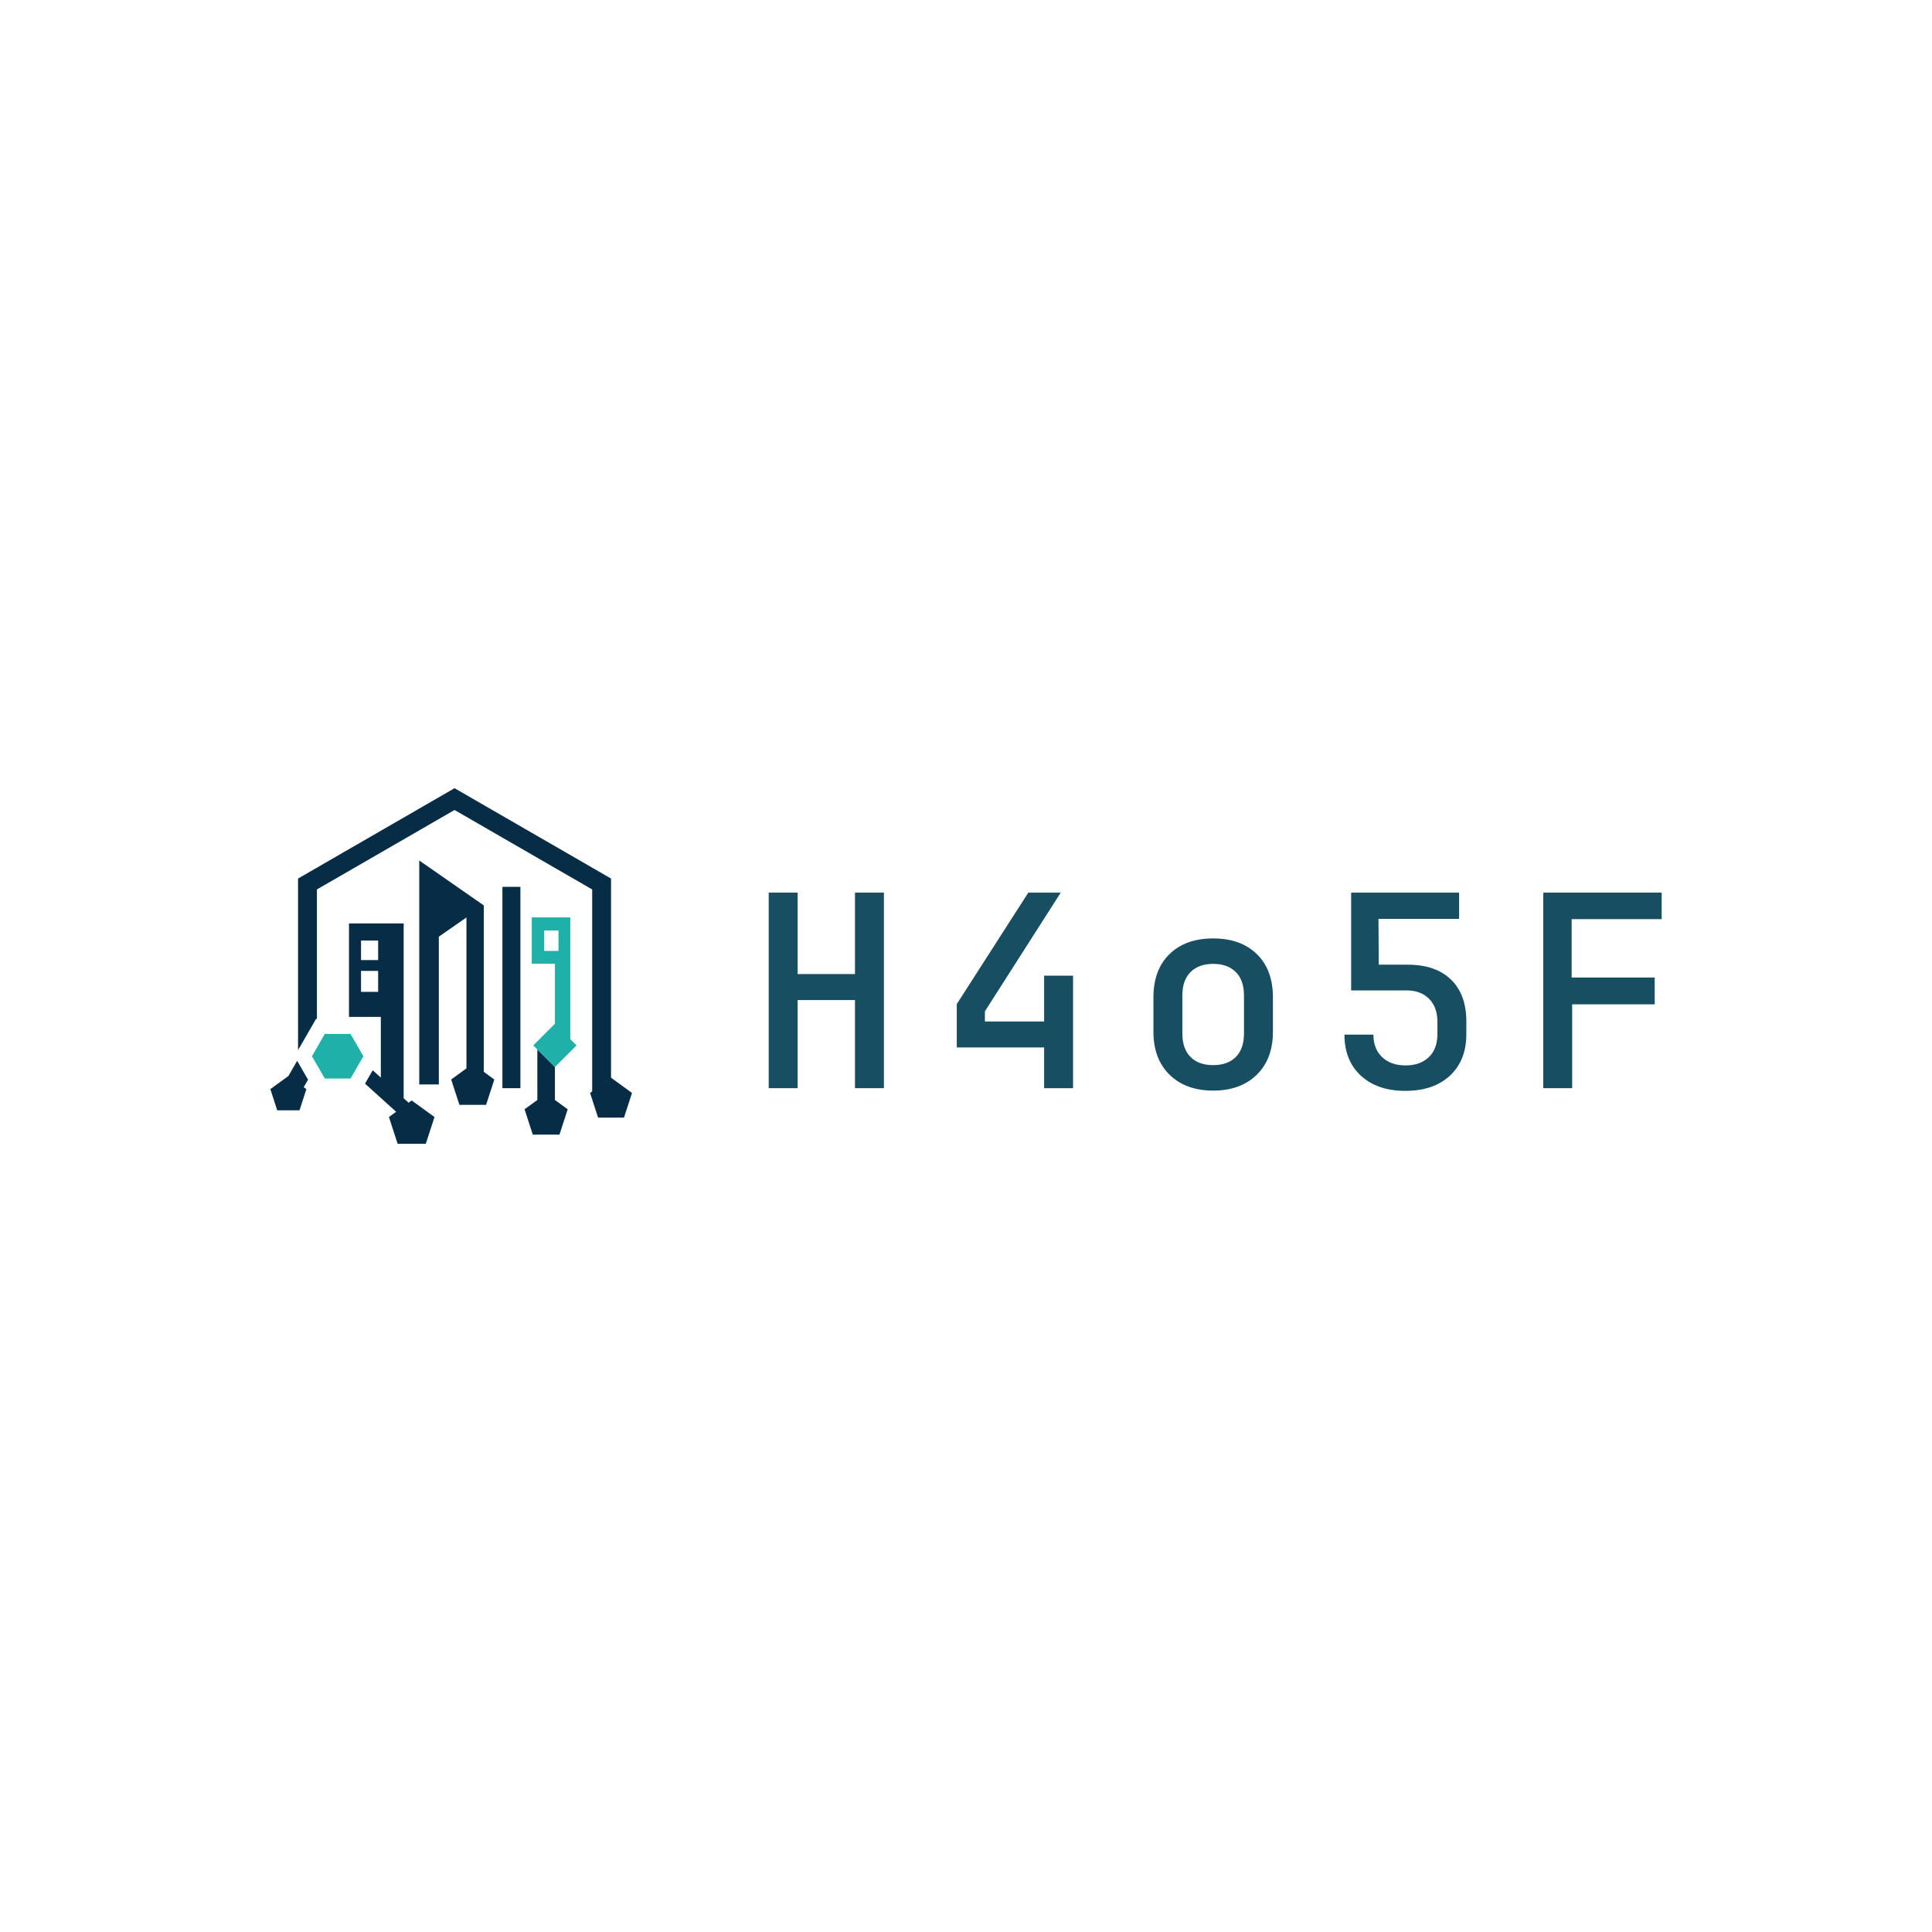 <?xml version="1.0" encoding="UTF-8"?>
<!--
  - This file is part of hsas_h4o5f_app.
  - Copyright (c) 2023 HSAS H4o5F Team. All Rights Reserved.
  -
  - hsas_h4o5f_app is free software: you can redistribute it and/or modify it
  - under the terms of the GNU General Public License as published by the Free
  - Software Foundation, either version 3 of the License, or (at your option) any
  - later version.
  -
  - hsas_h4o5f_app is distributed in the hope that it will be useful, but WITHOUT
  - ANY WARRANTY; without even the implied warranty of MERCHANTABILITY or FITNESS
  - FOR A PARTICULAR PURPOSE. See the GNU General Public License for more
  - details.
  -
  - You should have received a copy of the GNU General Public License along with
  - hsas_h4o5f_app. If not, see <https://www.gnu.org/licenses/>.
  -->

<svg xmlns="http://www.w3.org/2000/svg" viewBox="0 0 512 512">
    <polygon
            points="440.357 243.581 440.357 236.552 408.975 236.552 408.975 288.381 416.643 288.381 416.643 266.159 438.511 266.159 438.511 259.058 416.502 259.058 416.502 243.581 440.357 243.581"
            fill="#184e61"/>
    <path d="M384.516,259.591c-2.722-2.627-6.544-3.94-11.466-3.94h-7.668l-.071-12.141h21.371v-6.958h-28.613v25.915h14.626c2.557,0,4.567,.746,6.035,2.236,1.467,1.491,2.201,3.515,2.201,6.071v3.266c0,2.604-.758,4.64-2.272,6.106s-3.574,2.2-6.177,2.2c-2.604,0-4.675-.733-6.212-2.2-1.539-1.467-2.308-3.455-2.308-5.965h-7.668c0,4.592,1.455,8.226,4.366,10.898,2.911,2.675,6.827,4.012,11.75,4.012,5.017,0,8.97-1.349,11.857-4.047,2.887-2.698,4.331-6.365,4.331-11.005v-3.266c0-4.828-1.361-8.556-4.083-11.183Z"
          fill="#184e61"/>
    <path d="M333.078,252.846c-2.84-2.769-6.698-4.153-11.573-4.153-4.876,0-8.733,1.384-11.573,4.153s-4.26,6.592-4.26,11.467v9.088c0,4.828,1.431,8.638,4.296,11.431,2.863,2.793,6.709,4.188,11.537,4.188s8.673-1.396,11.537-4.188c2.863-2.793,4.296-6.603,4.296-11.431v-9.088c0-4.875-1.42-8.698-4.26-11.467Zm-3.408,21.052c0,2.697-.723,4.769-2.166,6.212-1.444,1.444-3.443,2.165-5.999,2.165s-4.557-.721-6-2.165c-1.444-1.443-2.165-3.515-2.165-6.212v-10.082c0-2.698,.721-4.768,2.165-6.212,1.443-1.443,3.444-2.166,6-2.166s4.555,.722,5.999,2.166c1.443,1.444,2.166,3.514,2.166,6.212v10.082Z"
          fill="#184e61"/>
    <polygon
            points="276.705 258.562 276.705 270.702 261.013 270.702 261.013 268.004 281.106 236.552 272.515 236.552 253.558 266.087 253.558 277.589 276.705 277.589 276.705 288.381 284.373 288.381 284.373 258.562 276.705 258.562"
            fill="#184e61"/>
    <polygon
            points="226.579 236.552 226.579 258.136 211.385 258.136 211.385 236.552 203.717 236.552 203.717 288.381 211.385 288.381 211.385 265.023 226.579 265.023 226.579 288.381 234.247 288.381 234.247 236.552 226.579 236.552"
            fill="#184e61"/>
    <polygon
            points="81.637 286.125 78.75 281.125 76.42 285.161 71.643 288.632 73.468 294.247 79.372 294.247 81.196 288.632 80.487 288.117 81.637 286.125"
            fill="#072d46"/>
    <polygon
            points="92.895 274.008 86.078 274.008 82.669 279.912 86.078 285.816 92.895 285.816 96.304 279.912 92.895 274.008"
            fill="#1fb0a9"/>
    <polygon
            points="147.06 282.765 142.401 278.105 142.401 291.509 139.012 293.971 141.197 300.692 148.264 300.692 150.448 293.971 147.06 291.509 147.06 282.765"
            fill="#072d46"/>
    <path d="M151.135,275.382v-20s0-12.255,0-12.255h-10.213v12.255s6.138,.032,6.138,.032v15.894s-5.729,5.729-5.729,5.729l5.729,5.729,5.729-5.729-1.654-1.654Zm-6.915-23.383v-5.404s3.787,0,3.787,0v5.404s-3.787,0-3.787,0Z"
          fill="#1fb0a9"/>
    <rect x="133.145" y="235.02" width="4.766" height="53.362" fill="#072d46"/>
    <polygon
            points="128.209 284.047 128.209 239.94 111.103 228.041 111.103 251.839 111.103 251.839 111.103 287.382 116.294 287.382 116.294 248.228 123.613 243.137 123.613 283.136 119.566 286.077 121.75 292.799 128.818 292.799 131.002 286.077 128.209 284.047"
            fill="#072d46"/>
    <path d="M108.288,292.231l-1.312-1.186v-21.557s0-24.766,0-24.766h-14.489v24.766h8.437s0,16.086,0,16.086l-2.148-1.942-2.045,3.543,8.251,7.459-1.91,1.388,2.306,7.097h7.462s2.306-7.097,2.306-7.097l-6.037-4.386-.821,.596Zm-8.078-29.382h-4.532s0-5.553,0-5.553h4.532s0,5.553,0,5.553Zm0-8.426h-4.532s0-5.17,0-5.17h4.532s0,5.17,0,5.17Z"
          fill="#072d46"/>
    <polygon
            points="161.931 285.605 161.931 280.711 161.931 232.825 120.46 208.881 78.989 232.825 78.989 278.286 83.768 270.008 83.989 270.008 83.989 235.711 120.46 214.655 156.931 235.711 156.931 277.824 156.931 283.598 156.931 289.238 156.373 289.644 158.496 296.178 165.366 296.178 167.489 289.644 161.931 285.605"
            fill="#072d46"/>
</svg>